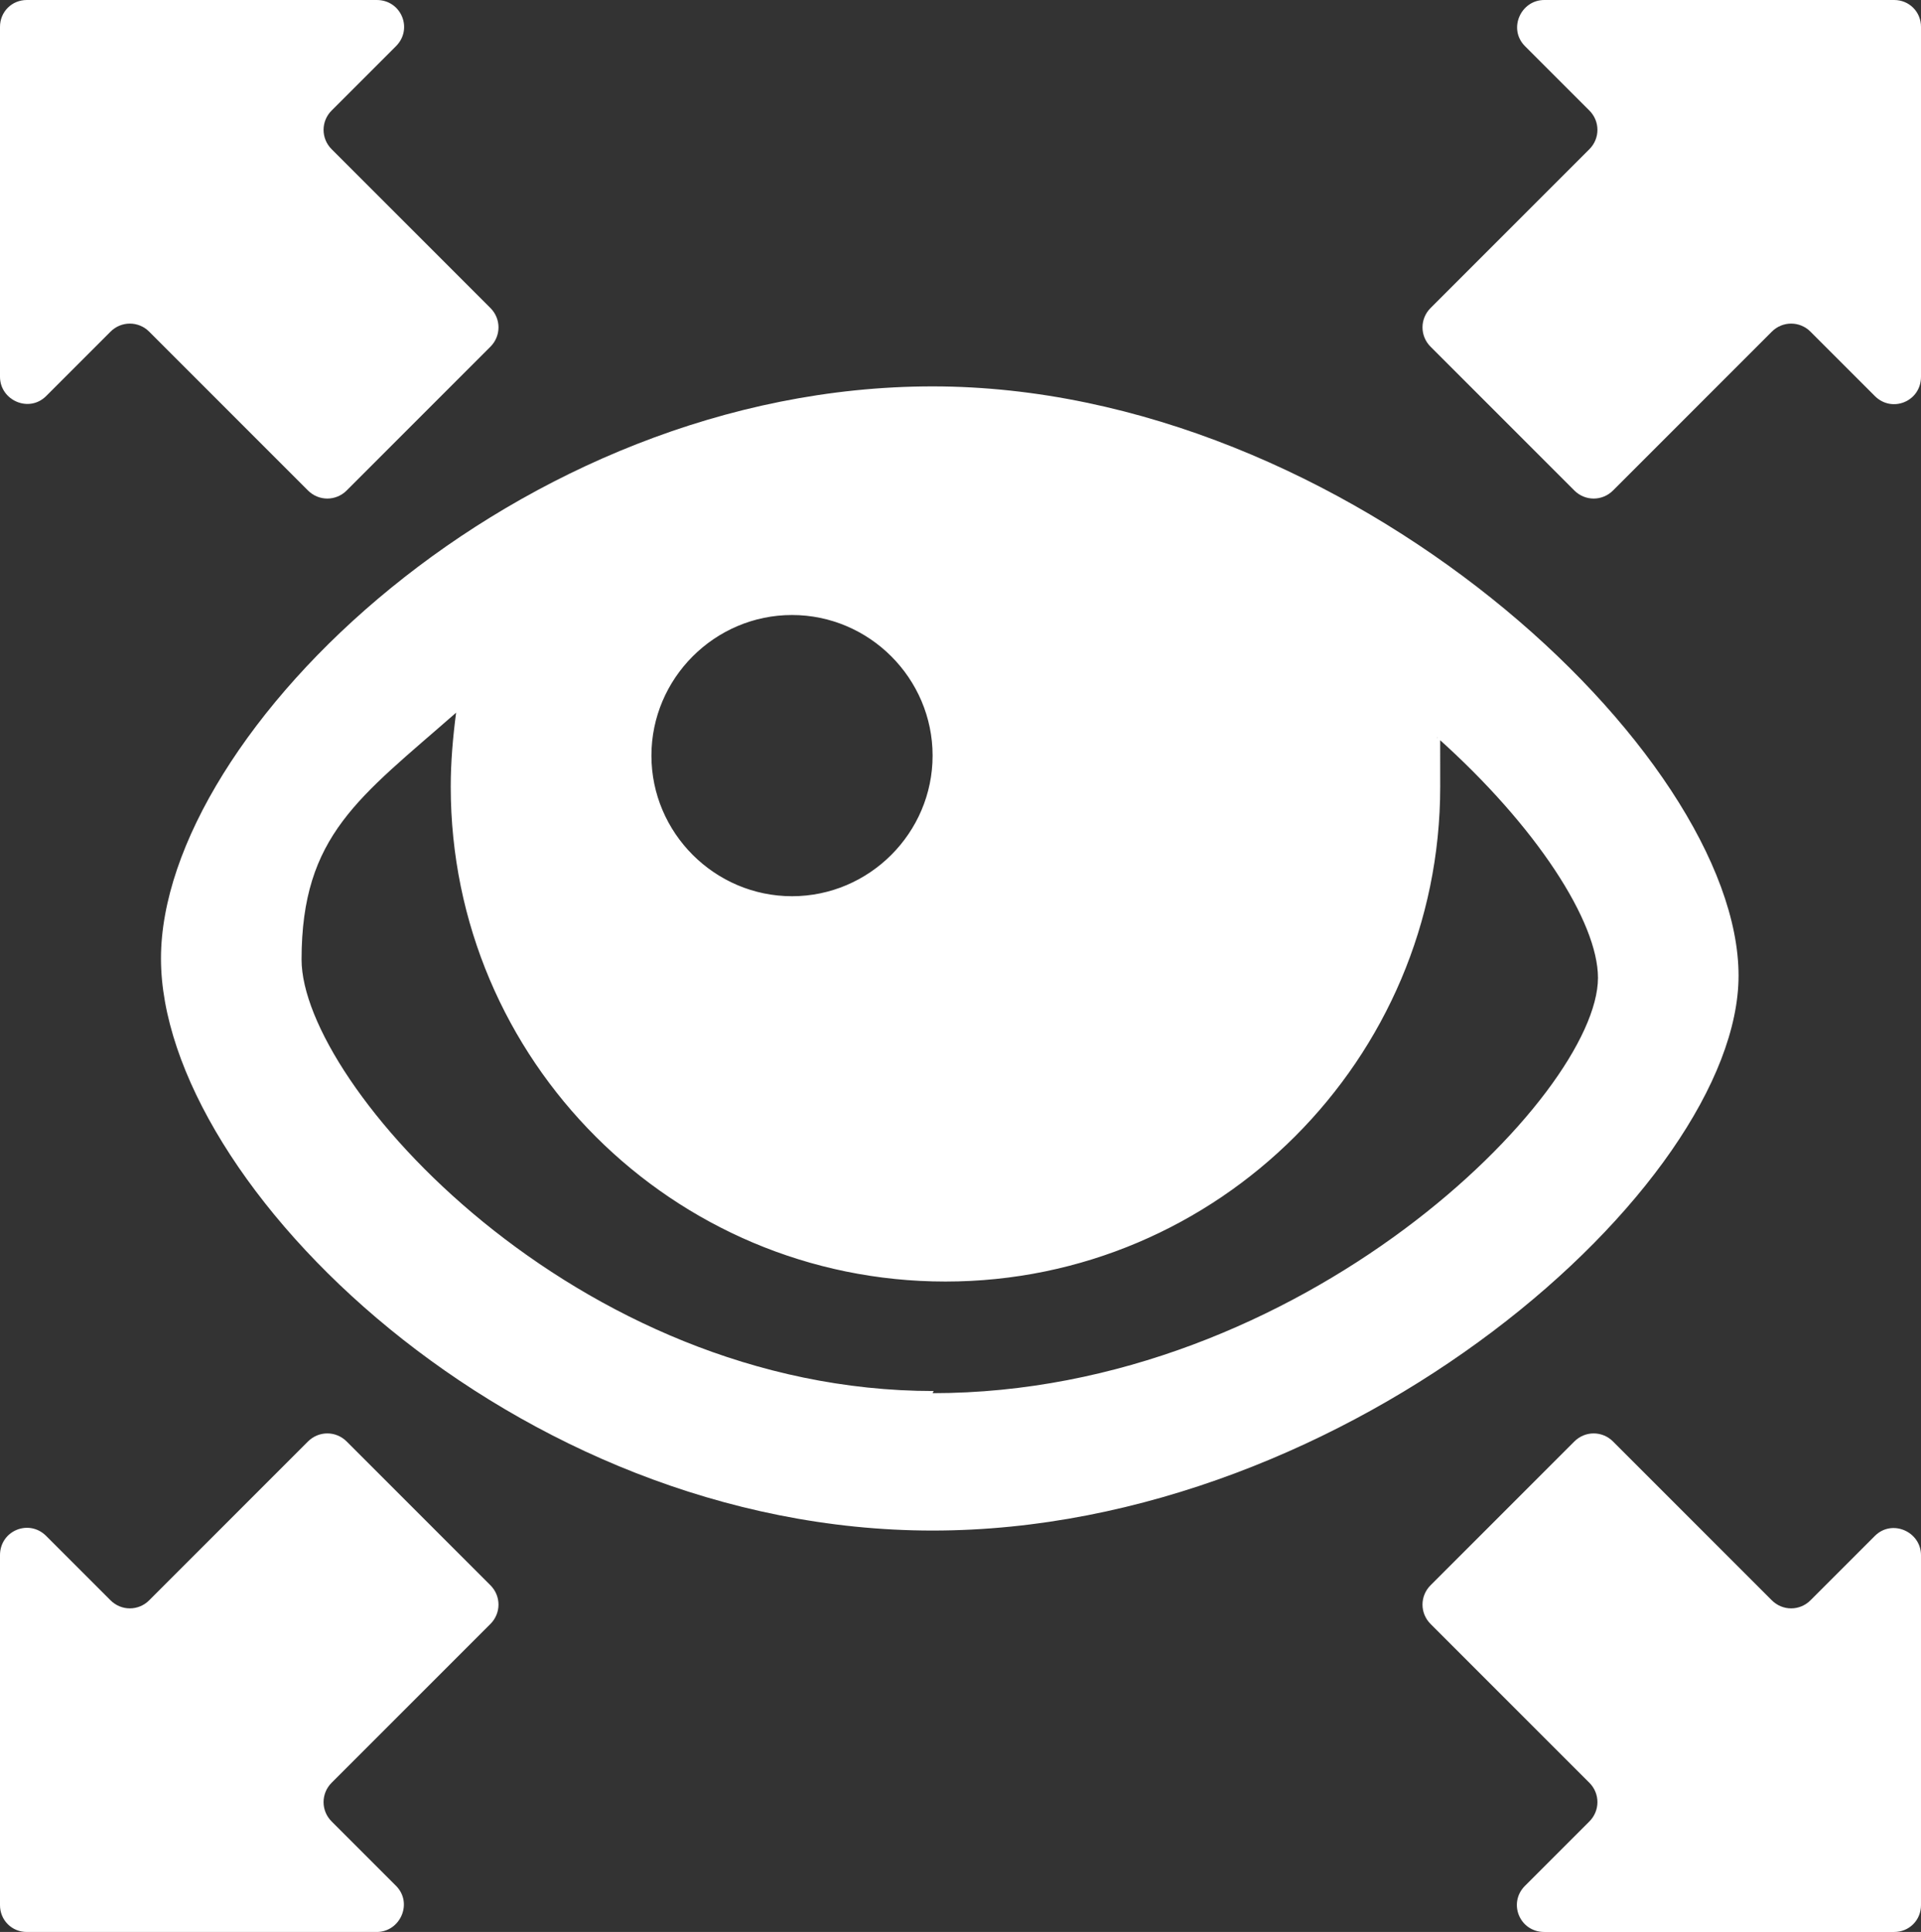 <?xml version="1.0" encoding="UTF-8" ?>
<svg xmlns="http://www.w3.org/2000/svg" viewBox="0 0 179 180">
  <rect x="0" y="0" width="179" height="180" fill="#333333" stroke="none"/>
  <defs>
    <style>.b{fill:white;}</style>
  </defs>
  <path
    class="b"
    d="M162,90.9c0-20.6-36.4-54.9-75.1-54.9S15,68.3,15,89.3s32.9,53.3,71.9,53.3,75.1-32.2,75.1-51.7ZM73.8,57.3c7.2,0,13.1,5.9,13.1,13.1s-5.9,13.1-13.1,13.1-13.1-5.9-13.1-13.1,5.9-13.1,13.1-13.1ZM87,129.6c-33.4,0-58.9-28.6-58.9-40.2s5.4-15.1,14.4-23c-.3,2.3-.5,4.6-.5,6.9,0,25.5,20.7,46.1,46.1,46.1s46.1-20.7,46.1-46.1-.1-3.1-.3-4.6c9.3,8.3,15,17.2,15,22.4,0,10.9-27.5,38.7-62,38.7Z"
  />
  <path
    class="b"
    d="M4.3,36.9l6-6c1-1,2.6-1,3.6,0l14.8,14.8c1,1,2.6,1,3.6,0l13.4-13.4c1-1,1-2.6,0-3.6l-14.8-14.8c-1-1-1-2.6,0-3.6l6-6C38.5,2.7,37.4,0,35.1,0H2.5C1.1,0,0,1.1,0,2.5v32.6c0,2.2,2.7,3.4,4.3,1.8Z"
  />
  <path
    class="b"
    d="M146.7,45.7c1,1,2.6,1,3.6,0l14.8-14.8c1-1,2.6-1,3.6,0l6,6c1.6,1.6,4.3.5,4.3-1.8V2.5c0-1.4-1.1-2.5-2.5-2.5h-32.6c-2.2,0-3.4,2.7-1.8,4.3l6,6c1,1,1,2.6,0,3.6l-14.8,14.8c-1,1-1,2.6,0,3.6l13.4,13.4Z"
  />
  <path
    class="b"
    d="M174.7,143.1l-6,6c-1,1-2.6,1-3.6,0l-14.8-14.8c-1-1-2.6-1-3.6,0l-13.4,13.4c-1,1-1,2.6,0,3.6l14.8,14.8c1,1,1,2.6,0,3.6l-6,6c-1.6,1.6-.5,4.3,1.8,4.3h32.6c1.4,0,2.5-1.1,2.5-2.5v-32.6c0-2.2-2.7-3.4-4.3-1.8Z"
  />
  <path
    class="b"
    d="M32.3,134.3c-1-1-2.6-1-3.6,0l-14.8,14.8c-1,1-2.6,1-3.6,0l-6-6c-1.6-1.6-4.3-.5-4.3,1.8v32.6c0,1.4,1.1,2.5,2.5,2.5h32.6c2.2,0,3.4-2.7,1.8-4.3l-6-6c-1-1-1-2.6,0-3.6l14.8-14.8c1-1,1-2.6,0-3.6l-13.4-13.4Z"
  />
</svg>
